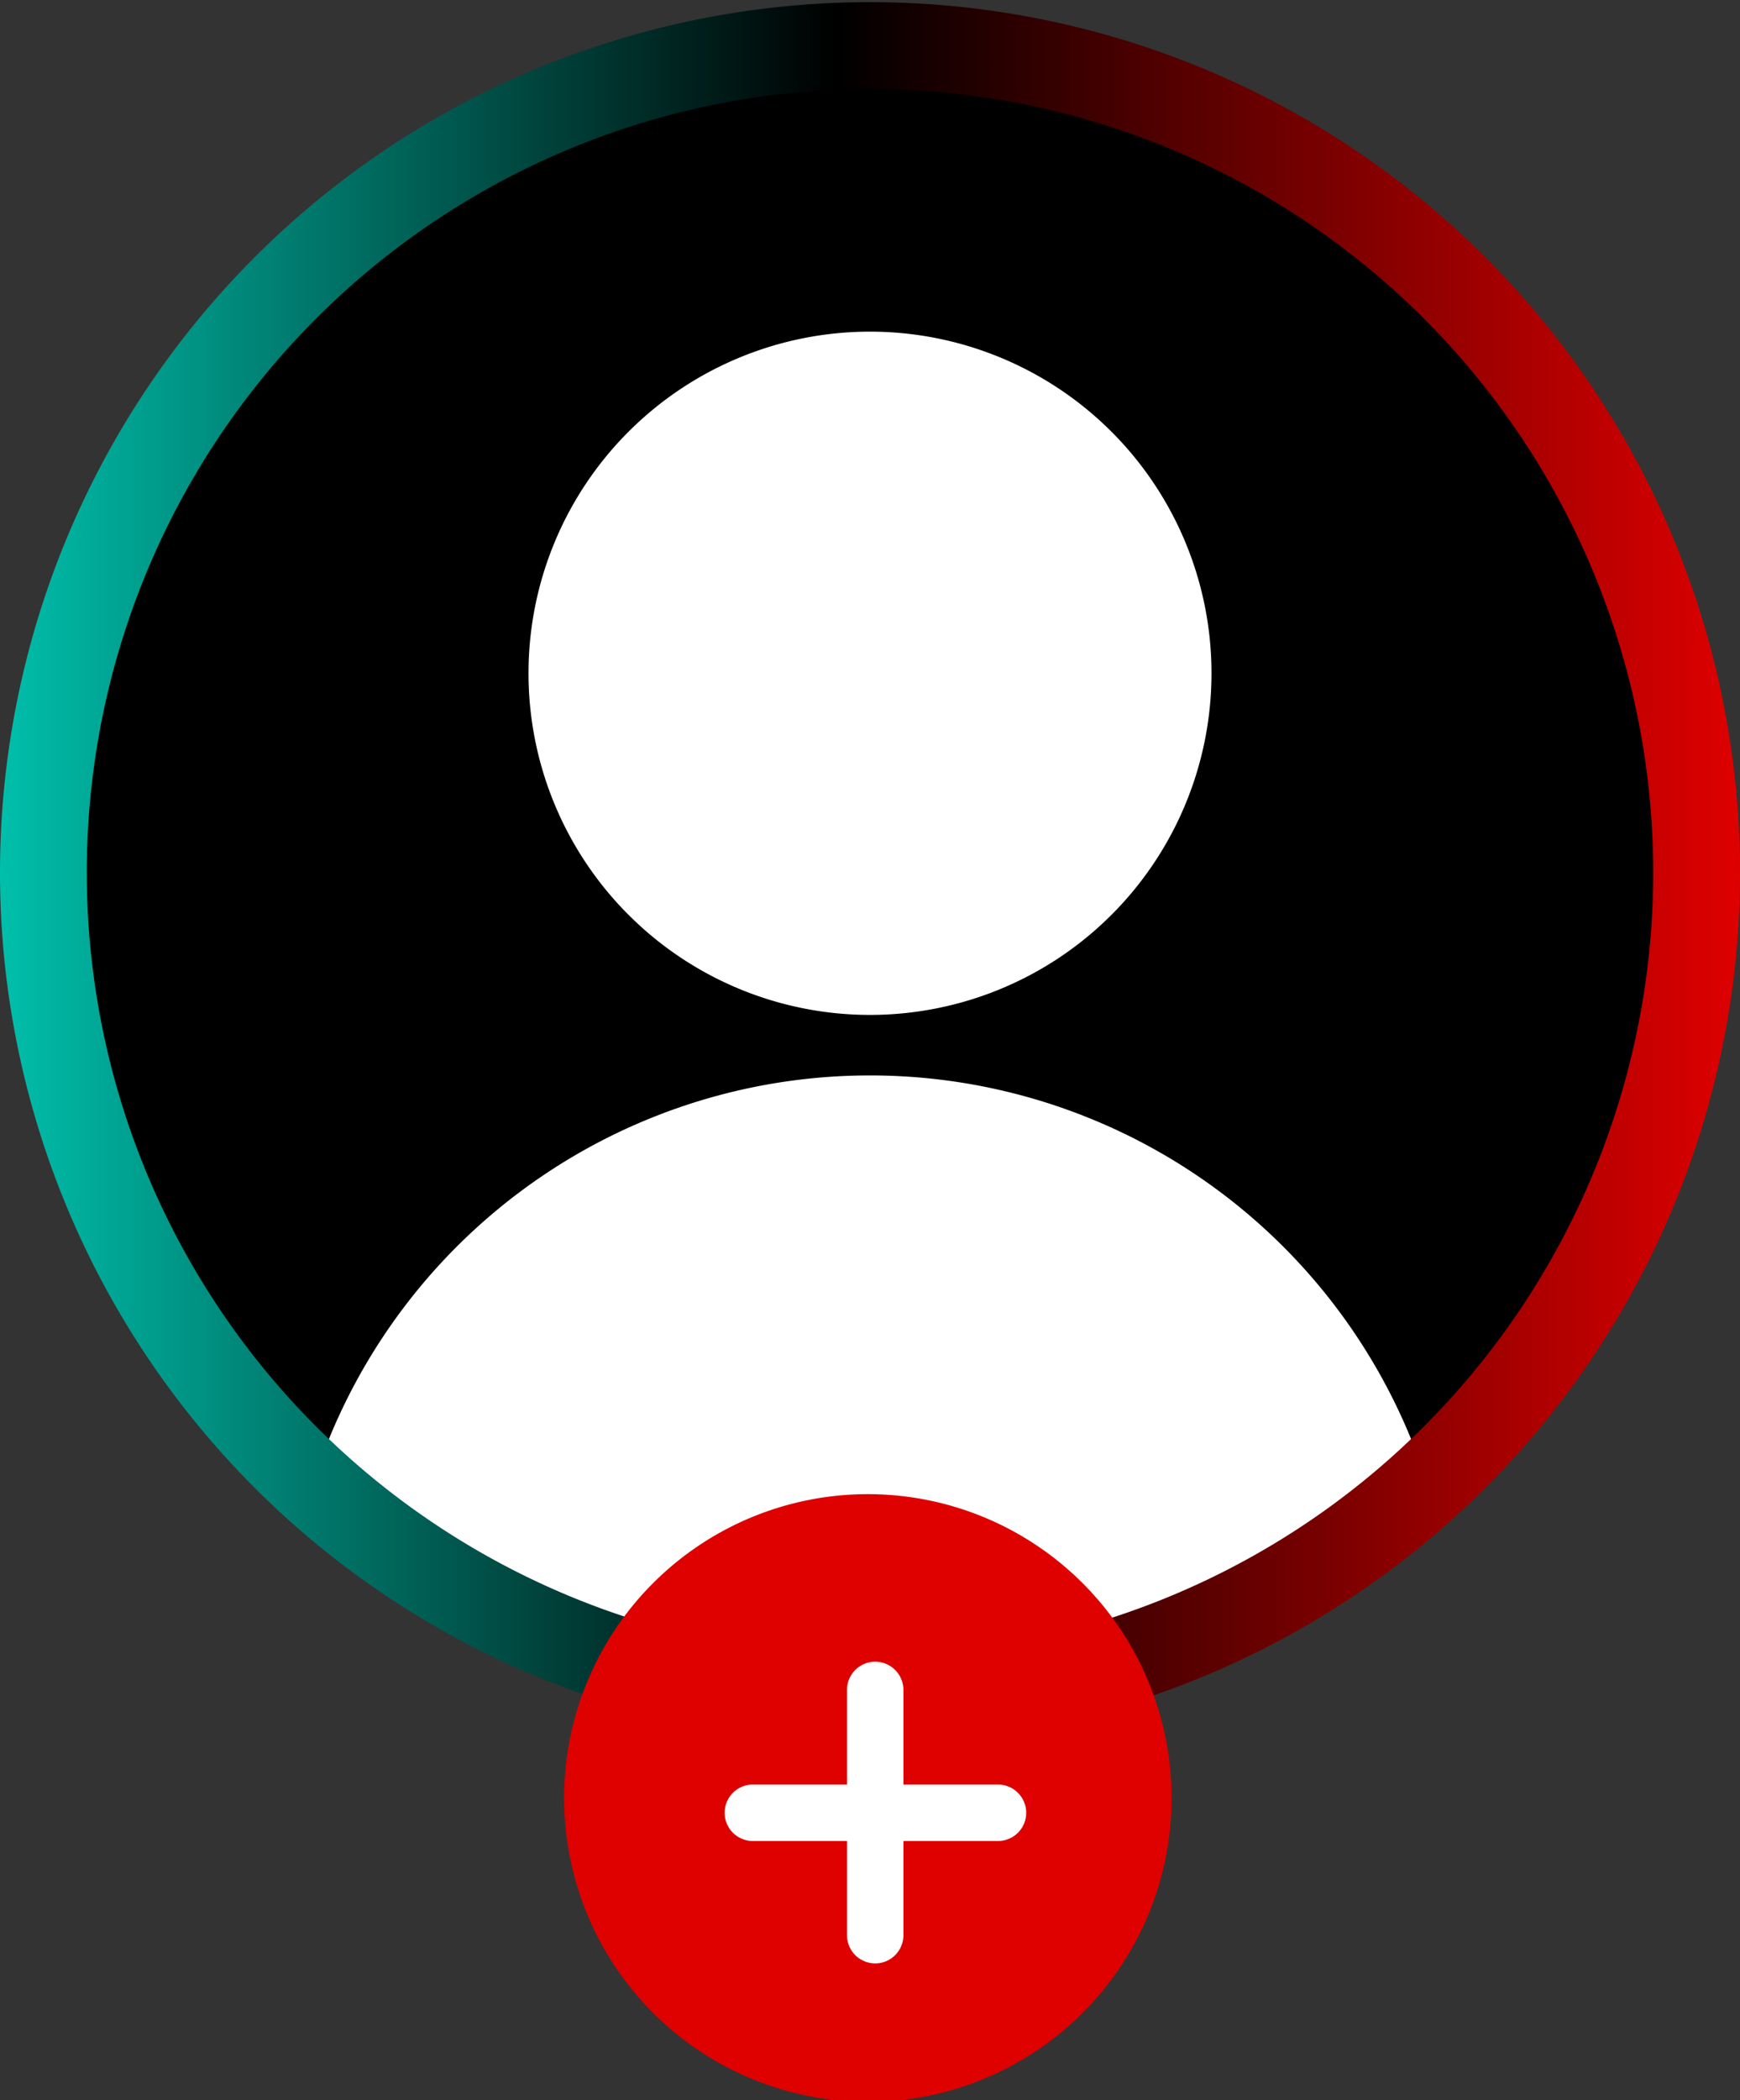 <svg xmlns="http://www.w3.org/2000/svg" xmlns:xlink="http://www.w3.org/1999/xlink" viewBox="0 0 40.1 48.38"><rect x="0" y="0" width="40.1" height="48.38" fill="#333333" stroke="none"/><defs><style>.cls-1{fill:#fff;}.cls-2{fill:none;stroke-miterlimit:10;stroke-width:2px;stroke:url(#New_Gradient_Swatch);}.cls-3{fill:#df0000;}</style><linearGradient id="New_Gradient_Swatch" y1="20.05" x2="40.1" y2="20.05" gradientUnits="userSpaceOnUse"><stop offset="0" stop-color="#00bfab"/><stop offset="0.48"/><stop offset="1" stop-color="#df0000"/></linearGradient></defs><g id="Capa_2" data-name="Capa 2"><g id="OBJECTS"><path d="M39.1,20.05a19.05,19.05,0,1,1-19-19A19.05,19.05,0,0,1,39.1,20.05Z"/><path class="cls-1" d="M13.84,38.05H26.26a19,19,0,0,0,6.61-3.94,13.47,13.47,0,0,0-25.64,0A19,19,0,0,0,13.84,38.05Z"/><path class="cls-1" d="M27.92,15.51a7.87,7.87,0,1,1-7.87-7.87A7.87,7.87,0,0,1,27.92,15.51Z"/><path class="cls-2" d="M39.1,20.05a19.05,19.05,0,1,1-19-19A19.05,19.05,0,0,1,39.1,20.05Z"/><path class="cls-3" d="M27,41.42a7,7,0,1,1-7-7A7,7,0,0,1,27,41.42Z"/><path class="cls-1" d="M23,41.11H20.82V38.93a.65.65,0,0,0-1.3,0v2.18H17.35a.65.65,0,1,0,0,1.3h2.17v2.17a.65.65,0,1,0,1.3,0V42.41H23a.65.65,0,1,0,0-1.3Z"/></g></g></svg>